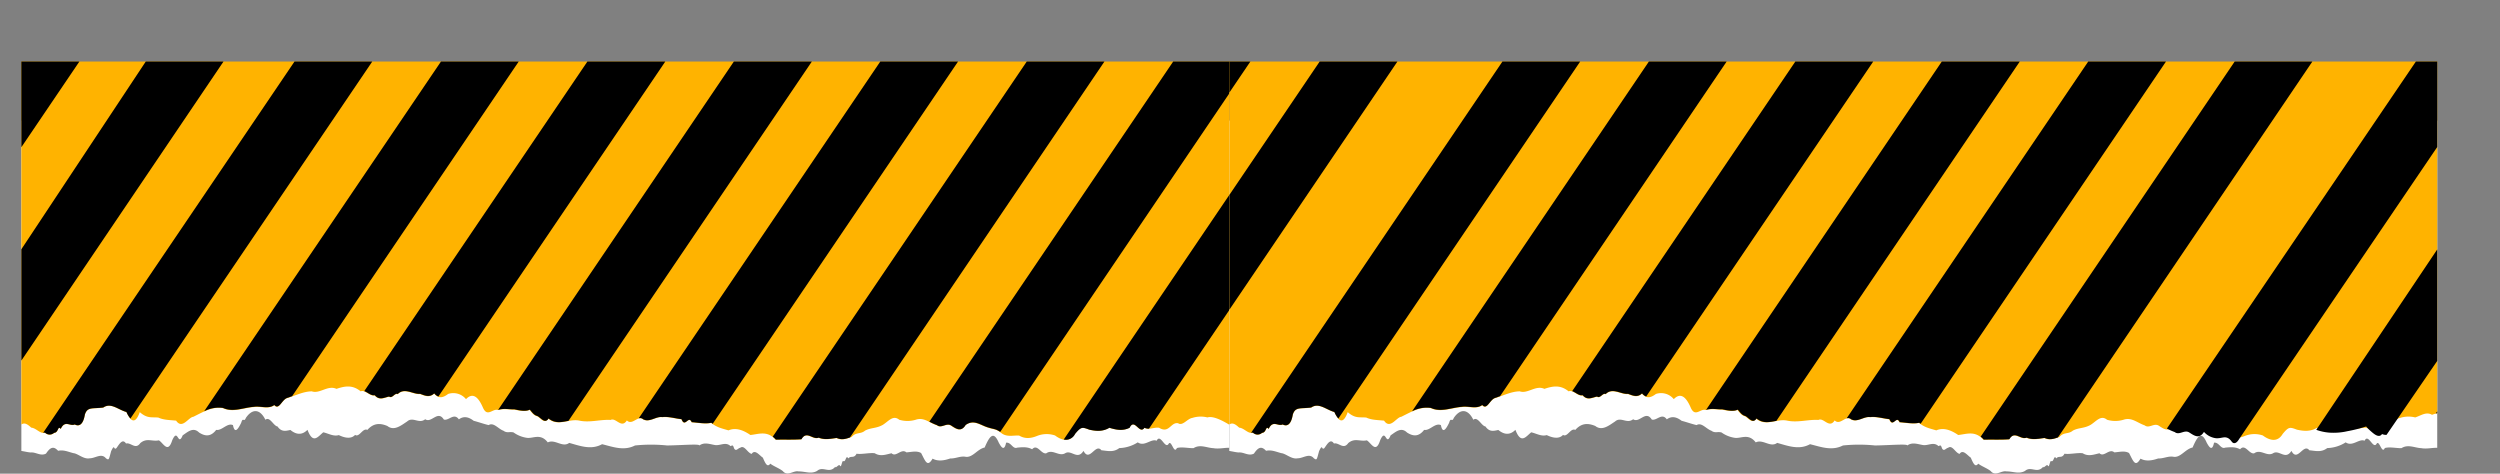 <svg xmlns="http://www.w3.org/2000/svg" xmlns:xlink="http://www.w3.org/1999/xlink" viewBox="0 0 894.09 169.41"><rect x="0" y="0" width="894.09" height="169.41" fill="#808080" stroke="none"/><defs><style>.cls-1{fill:none;}.cls-2{clip-path:url(#clip-path);}.cls-3{fill:#fff;}.cls-4{fill:#ffb300;}.cls-5{clip-path:url(#clip-path-2);}</style><clipPath id="clip-path" transform="translate(7.64 22.01)"><rect class="cls-1" width="432" height="288"/></clipPath><clipPath id="clip-path-2" transform="translate(7.64 22.01)"><rect class="cls-1" x="432" width="432" height="288"/></clipPath></defs><g id="Camada_2" data-name="Camada 2"><g id="Layer_1" data-name="Layer 1"><g class="cls-2"><path class="cls-3" d="M441.66,21.14h-449v118c1.88-.91,3.89-1.31,5.28.1,1.93-.28,3.7.48,5.46.57,1.76-.19,3.52,1.42,5.42.4,1.61-2.43,2.78-2.67,4.33-1,2-.44,3.62.39,5.49.85,1.55.13,3.64,2.25,5.75,1.84,2.1,0,4.23-2,5.86,0,1.08.73,1,.63,1.85-2.54,1.39-3,.84-.1,1.92-1.13,1-1.4,2.16-3.53,3.41-1.62,1.71-.49,3.37,2.34,5.1-.14,2.32-2,4.27-.47,6.64-1,1.58.89,3.21,4.91,4.78,0,2.1-4.75,2,2.47,3.75-1.79,1.86-1.24,3.75-3.08,5.86-1,2.14,1.36,4.14,1.62,6.12-.95,2,.4,4-2.67,6-1.69.7,3.67,2.18.67,2.93-.82.66-2.3,1,0,1.67-1.75,2.16-3.22,4.94-3.51,7,.65,1.57-1.31,2.92,2.24,4.32,2.38,1.39,2,2.84,1.66,4.61,1.26,2,1.65,4.09,2,6.12-.05,2,5.35,3.82,2.33,5.65.89,1.83.41,3.65,1.57,5.55,1,1.6.77,4.24,1.68,5.82-.07,1.54,1,2.71-2.6,4.4-1.79,2.34-2.63,4.74-2.39,7.13-1.41,2.4,1.88,4.78-.08,7.08-1.6,2.06-1.86,4.25,1,6.47-.81,2.22,1.56,4.47-3.39,6.66.11,1.78.55,3.59-2.56,5.38-.06,1.79-1.33,3.57-.82,5.29.51,1.85.48,3.62,1.14,5.37,1.54,1.75-1.11,3.48,1.4,5.25,2,1.39,1,2.19.23,3.65.63a10.79,10.79,0,0,0,4.83,1.93c2.26.27,4.82-1.72,7.41,1.63,2.6-1.3,5.24,2,7.67.17,4,1.12,7.87,2.61,11.75.47,3.89.95,7.78,2.5,11.77.46a56,56,0,0,1,11.51,0c5.75-.1,11.51-.64,11.51,0,1.78-1.29,3.69-.47,5.58-.16s3.79-1.27,5.54.36c.38.1.79-.92,1.27.78.69,1.38,1.48-.09,2.17-.13,1.55-1.2,2.64,1.84,4.15,2.16,1.16-1.8,2.8.56,4,1.35,1.1,2.67,1.74,3.36,2.67,2.14,1.08.89,3.14,1.62,4.44,2.64,1.7,2.08,3.88-.3,5.63.14,2.29-.06,4.48,1.07,6.65-.18,2.17-1.87,4.31,1.13,6.51-1.5.06.84,1.4-1.27,1.68-.33.48.73.6-1.36,1.08-1.75,1.08.78.95-2.47,1.91-.88.91-1.16,2,.17,2.94-1.7,1.75.32,4.64-.42,6.51-.16,2,1.26,4,.46,6,0,1.59,1.59,3.46-1.86,5.32-.31,1.87-.13,3.72-.68,5.26.24,1.54,2.94,2.21,5.21,4.1,2,2,1.09,4.27.64,6.33-.07,1.89.08,3.47-.88,5.29-.63,2.65.57,4.3-2.71,7-3.28,1.84-4.29,3.2-6,5.08-1.67.68,1.17,1.88,3.44,2.59-.06,1.83-.23,2.34,2.42,4,1.77,1.66-.15,3.57-.38,5.31.59,1.84-2.12,3.23,1.86,5.06,1.44,2.25-1.64,4.49,1.25,6.72,0,2.22-1.44,4.42,2.61,6.59-.87,2.17,4.21,4.29-2.92,6.41-.21,2.12.17,4.24.87,6.39-.79a13,13,0,0,0,6.61-2.05c2.39,1.7,4.79-1.46,6.75-.57,1.37-2.84,3.07,3.37,4.34,1,1-1.26,1.84,3.93,2.9,1.6,1.76-.49,4.13.09,5.95.05,2.36-1.5,4.72-.1,7.09,0,2.36.44,4.72-.47,7.08,0,3,3.11,5.68-2.09,8.43-1.49V21.14Z" transform="translate(7.64 22.01)"/><path class="cls-4" d="M441.66-2.52h-449V131c.49,2,1.25,1,1.76-.77,1.59.45,3.66-1.43,5.25-.13,1.34-1.32,2.53-.37,3.87.83,1.9.2,3.11,2.3,4.9,1.81a2.35,2.35,0,0,0,3.27.09c1.66-.09,1.26-2.74,2.38-1.41,1.51-3.32,3.39-.77,5-1.59,1.65.87,3.06-.06,3.63-3.55.93-2.83,2.62-2,6.58-2.5,2.73-1.89,5.32.79,8.29,1.6,1.58,3.48,3.18,4.41,4.76,0,2.69,2.38,4.24,1.71,6.65,1.95,1.88.9,4.13.86,6.35,1.1,2.21,3.26,4.4-1.24,6.16-1.38,3.4-1.68,6.95-3.8,10.57-3.08,3.63,1.67,7.35-.16,11.11-.4,2.22-.38,5.21.92,7.24-.66,1.81,2,2.68-2.14,4.85-2.59,3-1,5.76-2.35,8.6-2.37,2.84,1,5.72-2.34,8.81-.89,3-1,5.71-1.53,8.66.89,1.62-.68,3.3,1.88,5,1.46,1.71,2,3.44.78,5.16.48,1.14.82,2-1.45,3.07-.89,2.43-2.47,5.51.18,8-.08,1.63.59,3.34,1.45,5.05-.16,1.71,2.06,3.42,1.32,5,.12a5.86,5.86,0,0,1,6.39,1.86c2.08-2.16,4.08-1.48,6,2.9,1.63,3.87,3.54.27,5.49,1,2-.62,3.93-.11,5.72-.17,1.71.35,3.94.87,5.53.1,1.15,1.46,1.65,2,2.7,2.29,1.23.62,2.67,2.94,4,.87,3.57,2.94,7.33-.12,11.1.69s7.55-.48,11.18-.24c1.87-1,3.84,3.25,5.81.17,2,1.94,3.92-2,5.76-.38,2.32,1.28,4.6-1.1,6.89-.76,2.28-.25,4.56.5,6.86.74,1.28,3.26,2.47-1.55,3.65,1.08,2.3.15,4.74.69,7,.21,2.17,1.72,4,2,6.18,2.67,2.54-1.12,5.25-.13,7.84,1.65,3-.29,6-1.71,9.05,1.72,3-.08,6.09.07,9.14-.14,1.88-3.28,4,.32,6.18-.58,2.17.91,4.37.36,6.43.11,2,.94,3.76.15,5.4-.4,1.63-1.87,3.17-.89,4.81-2.28,2.1-1.11,3.94-.71,6.33-2.05,2.06-1.27,3.66-3.66,5.9-1.83a10.29,10.29,0,0,0,5.87,0c2.89-1,4.85,1.06,7.58,2,1.6,1.27,3.34-1,5.09.15s3.52,2.42,5.14-.22c3-2.16,5.3.12,8.11.91,2,.67,2.68.37,4.6,1.82,2,1.71,4.49.83,6.5,1,2.09,1.26,4.25,1,6.41.12a9.25,9.25,0,0,1,6.41-.16c2.16,1.63,5.16,2.73,7.1-.55,2.24-2.69,2.56-2.45,5.15-1.51,2.39.52,4.76.73,7.13-.69,2.38.73,4.78,1.23,7.23,0,1.77-3.68,3.53,2.61,5.3,0,1.77.86,3.54-.27,5.31,0,3.61,2.21,4.13-2.11,6.79-1.63,1.61,1.13,3.3-1.63,5.06-1.89a9.8,9.8,0,0,1,5.43-.18c2.1-.68,5.72,1.34,7.75,2.56,2.93-1,3.72-4.8,6.68-4.4,1.26-1.81,2.2.19,3-.67V-2.52Z" transform="translate(7.64 22.01)"/><path d="M361.27-2.52,268.72,134.16a8.44,8.44,0,0,1,1.13,1.06c3-.08,6.09.07,9.14-.14,1.88-3.28,4,.32,6.18-.58,2.17.91,4.37.36,6.43.11,1.77.82,3.3.33,4.75-.18l92.73-137Zm-52.38,0L220.78,127.61a1.53,1.53,0,0,1,1.57.3c2.32,1.28,4.6-1.1,6.89-.76,2.28-.25,4.56.5,6.86.74,1.28,3.26,2.47-1.55,3.65,1.08,2.3.15,4.74.69,7,.21.17.14.34.25.5.36L336.7-2.52Zm104.75,0L324.73,128.79a19.91,19.91,0,0,0,2.76,1.25c1.6,1.27,3.34-1,5.09.15s3.52,2.42,5.14-.22c3-2.16,5.3.12,8.11.91,1.9.62,2.6.43,4.24,1.57l91.38-135Zm-40.85,137.7a3.63,3.63,0,0,0,4.06-2c2.24-2.69,2.56-2.45,5.15-1.51,2.39.52,4.75.73,7.13-.69,2.38.73,4.78,1.23,7.23,0,1.77-3.68,3.53,2.61,5.3,0a3.48,3.48,0,0,0,1.62.32l38.38-56.68V33.45ZM256.52-2.52l-86,127.08.1,0c2-.62,3.93-.11,5.72-.17,1.71.35,3.94.87,5.53.1,1.15,1.46,1.65,2,2.7,2.29,1.23.62,2.67,2.94,4,.87,2.3,1.9,4.69,1.3,7.1.85l88.73-131Zm-52.38,0L122.63,117.87c1.22.42,2.48,1.76,3.75,1.45,1.71,2,3.44.78,5.16.48,1.14.82,2-1.45,3.07-.89,2.43-2.47,5.51.18,8-.08,1.63.59,3.34,1.45,5.05-.16a3.57,3.57,0,0,0,1.48,1.13L232-2.52Zm-209.5,0L-7.64,0l.29,41.49,29.8-44ZM47.14-4-1.32,69.13-7.47,118,74.94-3.92ZM151.77-2.52l-86.4,127.6a11.26,11.26,0,0,1,6.74-1.2c3.63,1.67,7.35-.16,11.11-.4,2.22-.38,5.21.92,7.24-.66,1.81,2,2.68-2.14,4.85-2.59.52-.18,1-.37,1.53-.56L179.58-2.52Zm-52.38,0L7.8,132.76a2,2,0,0,0,.63-.07,2.35,2.35,0,0,0,3.27.09c1.66-.09,1.26-2.74,2.38-1.41,1.51-3.32,3.39-.77,5-1.59,1.65.87,3.06-.06,3.63-3.55.93-2.83,2.62-2,6.58-2.5,2.73-1.89,5.32.79,8.29,1.6A8.91,8.91,0,0,0,39,127.68L127.2-2.52Z" transform="translate(7.64 22.01)"/></g><g class="cls-5"><path class="cls-3" d="M873.66,21.14h-449v118c1.88-.91,3.89-1.31,5.28.1,1.93-.28,3.7.48,5.46.57,1.76-.19,3.52,1.42,5.42.4,1.61-2.43,2.78-2.67,4.33-1,2-.44,3.62.39,5.49.85,1.55.13,3.64,2.25,5.75,1.84,2.1,0,4.23-2,5.86,0,1.08.73,1,.63,1.85-2.54,1.39-3,.84-.1,1.92-1.13,1-1.4,2.16-3.53,3.41-1.62,1.71-.49,3.37,2.34,5.1-.14,2.32-2,4.27-.47,6.64-1,1.58.89,3.21,4.91,4.78,0,2.1-4.75,2,2.47,3.75-1.79,1.86-1.24,3.75-3.08,5.86-1,2.14,1.36,4.14,1.63,6.12-.95,2,.4,3.95-2.67,6-1.69.7,3.67,2.18.67,2.93-.82.66-2.3,1,0,1.67-1.75,2.16-3.22,4.94-3.51,7,.65,1.57-1.31,2.92,2.24,4.32,2.38,1.39,2,2.84,1.66,4.61,1.26,2,1.65,4.09,2,6.12-.05,2,5.35,3.82,2.33,5.65.89,1.83.41,3.65,1.57,5.55,1,1.6.77,4.24,1.68,5.82-.07,1.54,1,2.71-2.6,4.4-1.79,2.34-2.63,4.74-2.39,7.13-1.41,2.4,1.88,4.78-.08,7.08-1.6,2.06-1.86,4.25,1,6.47-.81,2.22,1.56,4.47-3.39,6.66.11,1.78.55,3.59-2.56,5.38-.06,1.79-1.33,3.57-.82,5.29.51,1.85.48,3.62,1.14,5.37,1.54,1.75-1.11,3.48,1.4,5.25,2,1.39,1,2.19.23,3.65.63a10.79,10.79,0,0,0,4.83,1.93c2.26.27,4.82-1.72,7.42,1.63,2.59-1.3,5.23,2,7.66.17,4,1.12,7.87,2.61,11.75.47,3.89.95,7.78,2.5,11.77.46a56,56,0,0,1,11.51,0c5.75-.1,11.51-.64,11.51,0,1.78-1.29,3.69-.47,5.58-.16s3.79-1.27,5.54.36c.38.1.79-.92,1.27.78.69,1.38,1.48-.09,2.17-.13,1.55-1.2,2.64,1.84,4.15,2.16,1.16-1.8,2.8.56,4,1.35,1.1,2.67,1.74,3.36,2.67,2.14,1.08.89,3.14,1.62,4.44,2.64,1.7,2.08,3.88-.3,5.63.14,2.29-.06,4.48,1.07,6.65-.18,2.17-1.87,4.31,1.13,6.51-1.5.06.84,1.4-1.27,1.68-.33.48.73.6-1.36,1.08-1.75,1.08.78,1-2.47,1.91-.88.91-1.16,2,.17,2.94-1.7,1.75.32,4.64-.42,6.51-.16,2,1.26,4,.46,6,0,1.59,1.59,3.46-1.86,5.32-.31,1.87-.13,3.72-.68,5.26.24,1.54,2.94,2.21,5.21,4.1,2,2,1.09,4.27.64,6.33-.07,1.89.08,3.47-.88,5.29-.63,2.65.57,4.3-2.71,7-3.28,1.84-4.29,3.2-6,5.08-1.67.68,1.17,1.88,3.44,2.59-.06,1.83-.23,2.34,2.42,4,1.77,1.66-.15,3.57-.38,5.31.59,1.84-2.12,3.23,1.86,5.06,1.44,2.25-1.64,4.49,1.25,6.72,0,2.22-1.44,4.42,2.61,6.59-.87,2.17,4.21,4.29-2.92,6.41-.21,2.12.17,4.24.87,6.39-.79a13,13,0,0,0,6.61-2.05c2.39,1.7,4.79-1.46,6.75-.57,1.37-2.84,3.07,3.37,4.34,1,1-1.26,1.84,3.93,2.9,1.6,1.76-.49,4.13.09,5.95.05,2.36-1.5,4.72-.1,7.09,0,2.36.44,4.72-.47,7.08,0,3,3.11,5.68-2.09,8.43-1.49V21.14Z" transform="translate(7.64 22.01)"/><path class="cls-4" d="M873.66-2.52h-449V131c.49,2,1.25,1,1.76-.77,1.59.45,3.66-1.43,5.25-.13,1.34-1.32,2.53-.37,3.87.83,1.9.2,3.11,2.3,4.9,1.81a2.35,2.35,0,0,0,3.27.09c1.66-.09,1.26-2.74,2.38-1.41,1.51-3.32,3.39-.77,5-1.59,1.65.87,3.06-.06,3.63-3.55.93-2.83,2.62-2,6.58-2.5,2.73-1.89,5.32.79,8.29,1.6,1.58,3.48,3.18,4.41,4.76,0,2.69,2.38,4.24,1.71,6.65,1.95,1.88.9,4.13.86,6.35,1.1,2.21,3.26,4.4-1.24,6.16-1.38,3.4-1.68,6.95-3.8,10.57-3.08,3.63,1.67,7.35-.16,11.11-.4,2.22-.38,5.21.92,7.24-.66,1.81,2,2.68-2.14,4.85-2.59,3-1,5.76-2.35,8.6-2.37,2.84,1,5.72-2.34,8.81-.89,3-1,5.71-1.53,8.66.89,1.62-.68,3.3,1.88,5,1.46,1.71,2,3.44.78,5.16.48,1.14.82,2-1.45,3.07-.89,2.43-2.47,5.51.18,8-.08,1.63.59,3.34,1.45,5-.16,1.71,2.06,3.42,1.32,5,.12a5.86,5.86,0,0,1,6.39,1.86c2.08-2.16,4.08-1.48,6,2.9,1.63,3.87,3.54.27,5.49,1,1.95-.62,3.93-.11,5.72-.17,1.71.35,3.94.87,5.53.1,1.15,1.46,1.65,2,2.7,2.29,1.23.62,2.67,2.94,4,.87,3.57,2.94,7.33-.12,11.1.69s7.55-.48,11.18-.24c1.87-1,3.84,3.25,5.81.17,2,1.94,3.92-2,5.76-.38,2.32,1.28,4.6-1.1,6.89-.76,2.28-.25,4.56.5,6.86.74,1.28,3.26,2.47-1.55,3.65,1.08,2.3.15,4.74.69,7,.21,2.17,1.72,4,2,6.18,2.67,2.54-1.12,5.25-.13,7.84,1.65,3-.29,6-1.71,9.05,1.72,3-.08,6.09.07,9.14-.14,1.88-3.28,4,.32,6.18-.58,2.17.91,4.37.36,6.43.11,2,.94,3.76.15,5.4-.4,1.63-1.87,3.17-.89,4.81-2.28,2.1-1.11,3.94-.71,6.33-2.05,2.06-1.27,3.66-3.66,5.9-1.83a10.29,10.29,0,0,0,5.87,0c2.89-1,4.85,1.06,7.58,2,1.6,1.27,3.34-1,5.09.15s3.52,2.42,5.14-.22c3-2.16,5.3.12,8.11.91,2,.67,2.68.37,4.6,1.82,2,1.71,4.49.83,6.5,1,2.09,1.26,4.25,1,6.41.12a9.25,9.25,0,0,1,6.41-.16c2.16,1.63,5.16,2.73,7.1-.55,2.24-2.69,2.56-2.45,5.15-1.51,2.39.52,4.76.73,7.13-.69,2.38.73,4.78,1.23,7.23,0,1.77-3.68,3.53,2.61,5.3,0,1.77.86,3.54-.27,5.31,0,3.61,2.21,4.13-2.11,6.79-1.63,1.61,1.13,3.3-1.63,5.06-1.89a9.8,9.8,0,0,1,5.43-.18c2.1-.68,3.93-2.16,6-.94a17.92,17.92,0,0,1,8.46-.9c1.26-1.81,2.2.19,3-.67V-2.52Z" transform="translate(7.64 22.01)"/><path d="M793.27-2.52,700.72,134.16a8.44,8.44,0,0,1,1.13,1.06c3-.08,6.09.07,9.14-.14,1.88-3.28,4,.32,6.18-.58,2.17.91,4.37.36,6.43.11,1.77.82,3.3.33,4.75-.18l92.73-137Zm-52.38,0L652.78,127.61a1.53,1.53,0,0,1,1.57.3c2.32,1.28,4.6-1.1,6.89-.76,2.28-.25,4.56.5,6.86.74,1.28,3.26,2.47-1.55,3.65,1.08,2.3.15,4.74.69,7,.21.17.14.34.25.5.36L768.7-2.52Zm117.18,0L767.32,131.25a21.2,21.2,0,0,0,2.81,1.27c1.64,1.29,3.42-1,5.21.15s3.58,2.46,5.24-.22a6.91,6.91,0,0,0,4.24,2.26c1.9.17,3-.78,4.42,0,1.12.62,1.27,1.72,2.11,1.76s1.42-.83,1.83-1.5L886.45-2.53ZM820.74,131.71a18,18,0,0,0,4.58,1,22.25,22.25,0,0,0,6.62-.52,50.07,50.07,0,0,0,6.62-1.68,15.16,15.16,0,0,0,1.52,1.54c1.23,1.1,2.31,2,3.34,1.8a1.34,1.34,0,0,0,.83-.64,3.47,3.47,0,0,0,1.62.31l38.38-56V37Zm49.94-6.35c1.26-1.81,2.21.19,3-.67V110.81l-10.21,15.08A17.13,17.13,0,0,1,870.68,125.36ZM688.52-2.52l-86,127.08.1,0c1.95-.62,3.93-.11,5.72-.17,1.71.35,3.94.87,5.53.1,1.15,1.46,1.65,2,2.7,2.29,1.23.62,2.67,2.94,4,.87,2.3,1.9,4.69,1.3,7.1.85l88.73-131Zm-52.38,0L554.63,117.87c1.22.42,2.48,1.76,3.75,1.45,1.71,2,3.44.78,5.16.48,1.14.82,2-1.45,3.07-.89,2.43-2.47,5.51.18,8-.08,1.63.59,3.34,1.45,5-.16a3.57,3.57,0,0,0,1.48,1.13L664-2.52ZM426.64-22l-2,3V22l29.8-44Zm52.39.28-54.37,80.3V99.64L506.84-21.73ZM583.77-2.52l-86.4,127.6a11.26,11.26,0,0,1,6.74-1.2c3.63,1.67,7.35-.16,11.11-.4,2.22-.38,5.21.92,7.24-.66,1.81,2,2.68-2.14,4.85-2.59.52-.18,1-.37,1.53-.56L611.58-2.52Zm-52.38,0L439.8,132.76a2,2,0,0,0,.63-.07,2.35,2.35,0,0,0,3.27.09c1.66-.09,1.26-2.74,2.38-1.41,1.51-3.32,3.39-.77,5-1.59,1.65.87,3.06-.06,3.63-3.55.93-2.83,2.62-2,6.58-2.5,2.73-1.89,5.32.79,8.29,1.6a8.91,8.91,0,0,0,1.42,2.35L559.2-2.52Z" transform="translate(7.64 22.01)"/></g></g></g></svg>